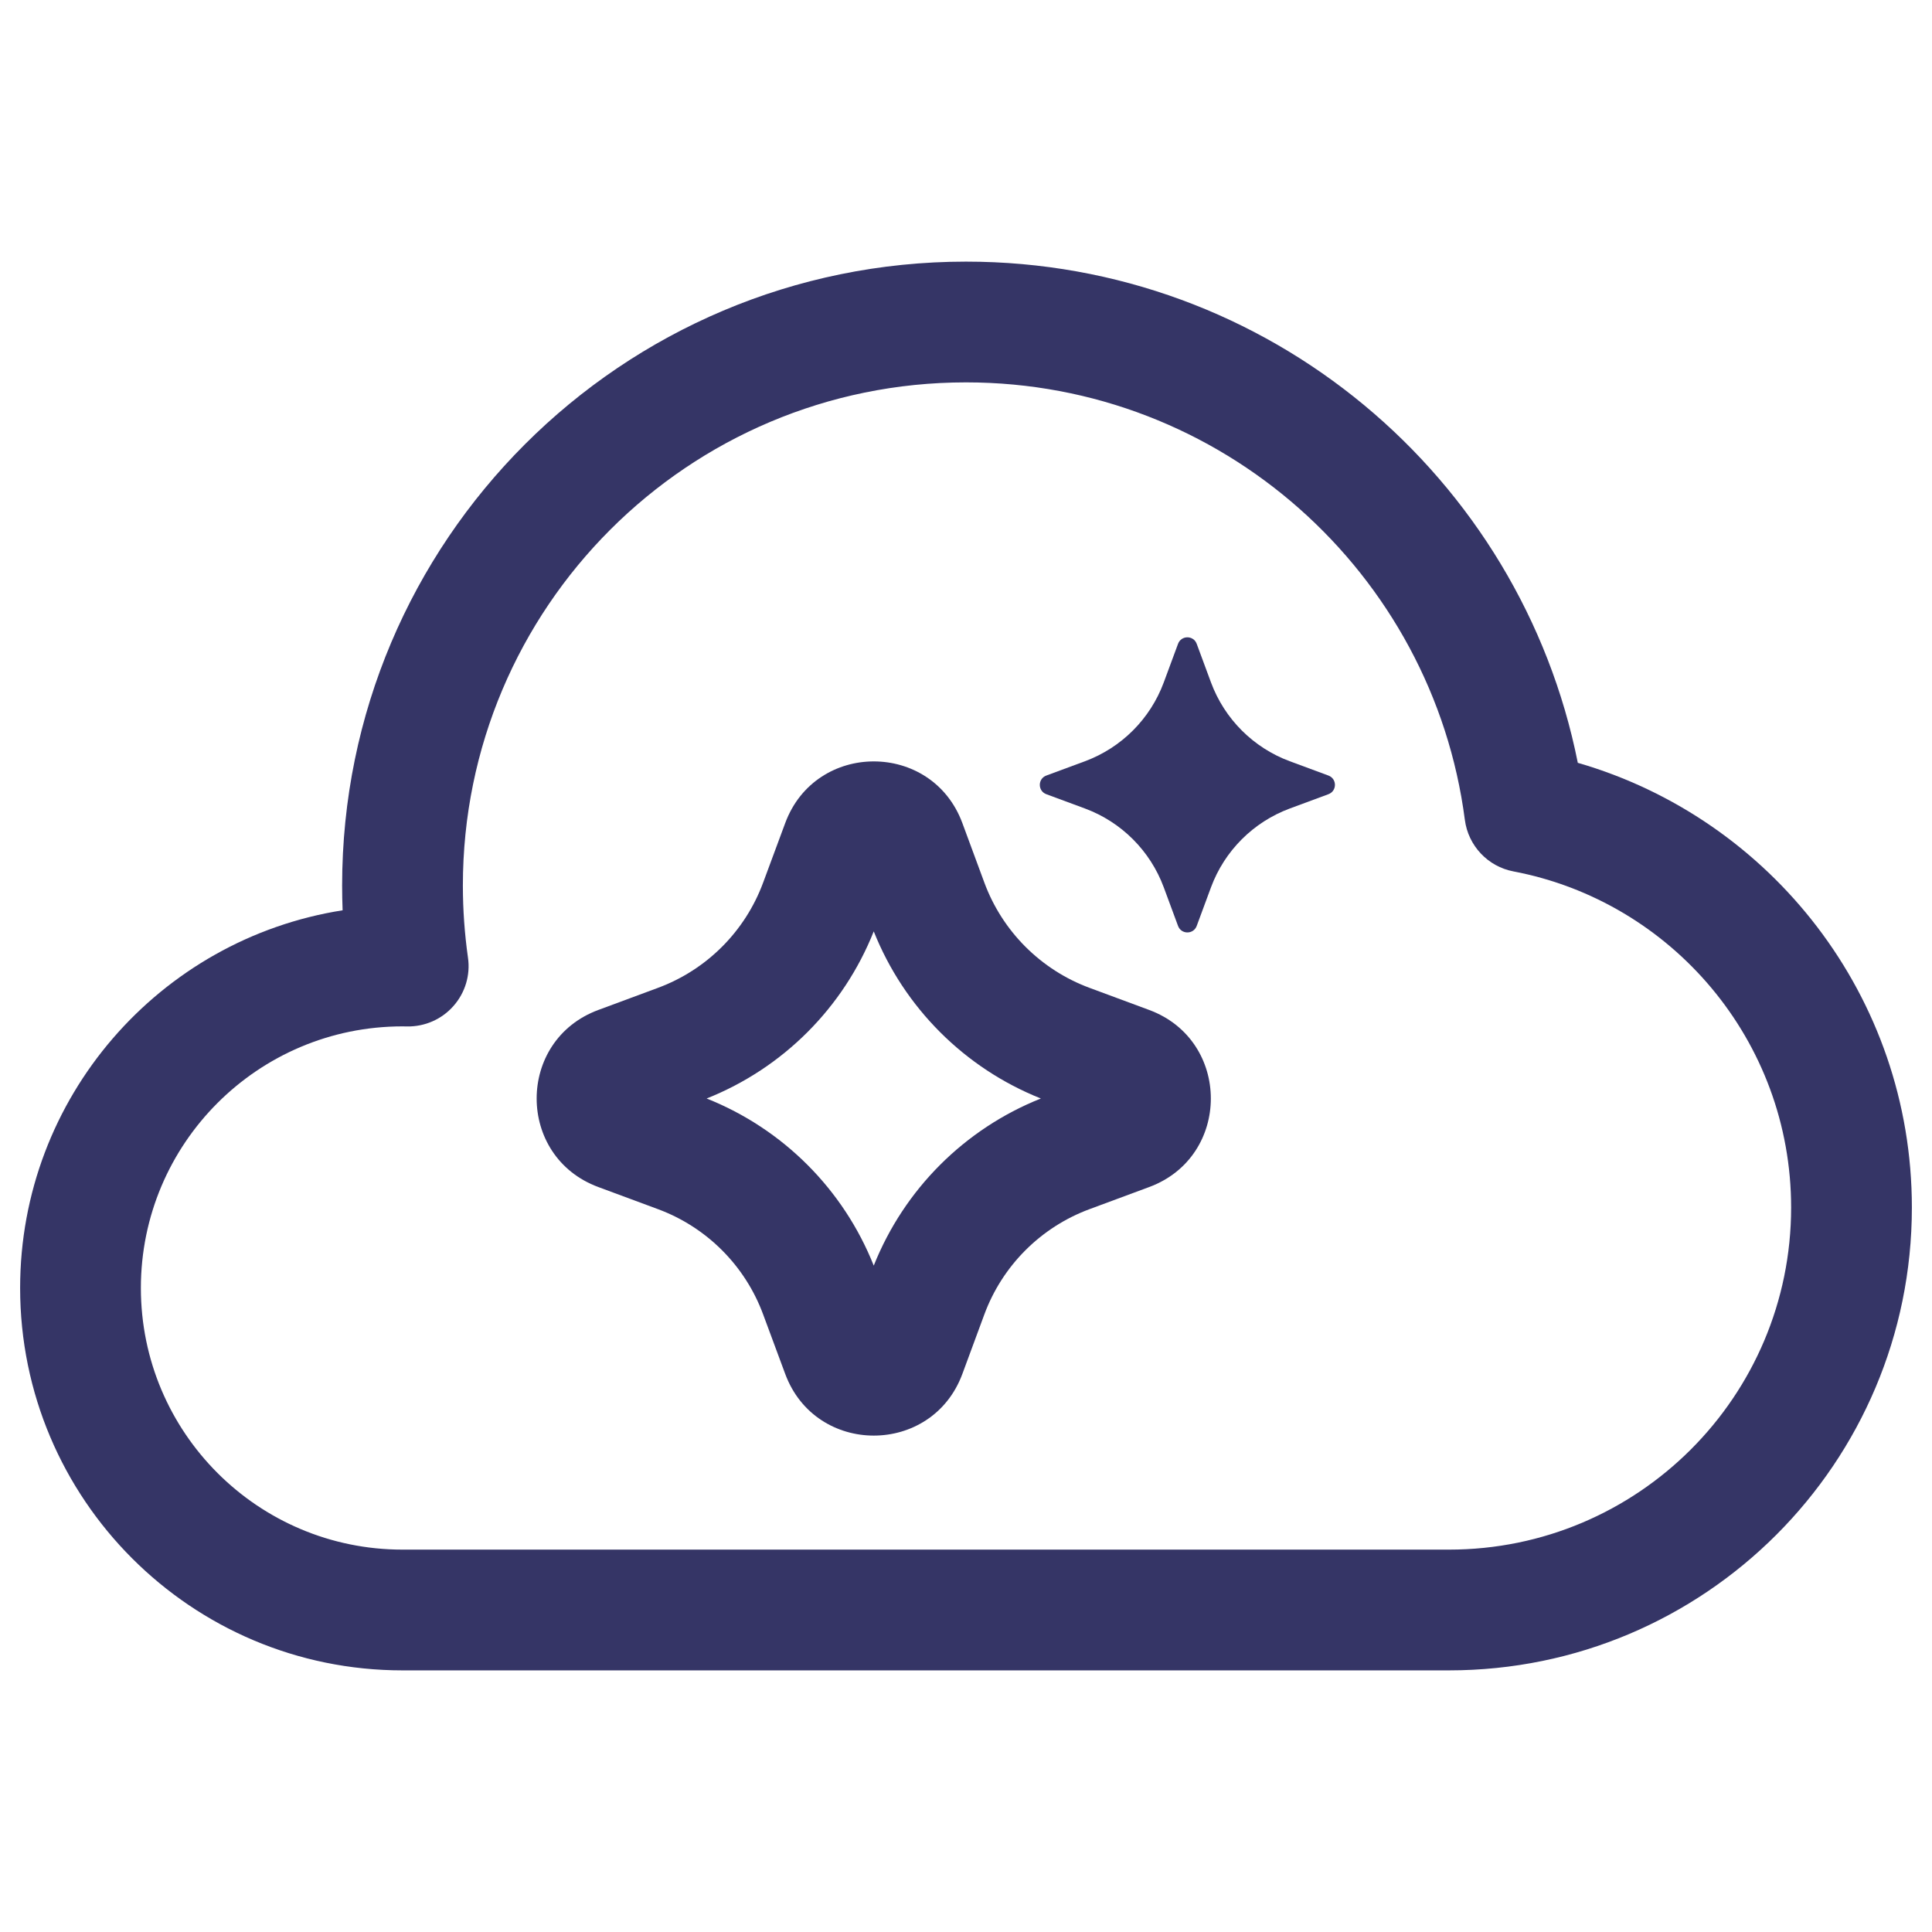 <svg width="24" height="24" viewBox="0 0 24 24" fill="none" xmlns="http://www.w3.org/2000/svg">
<path fill-rule="evenodd" clip-rule="evenodd" d="M9.754 10.225C10.132 9.203 11.577 9.203 11.955 10.225L12.228 10.964C12.452 11.57 12.93 12.048 13.536 12.272L14.275 12.546C15.297 12.924 15.297 14.368 14.275 14.746L13.536 15.02C12.93 15.244 12.452 15.722 12.228 16.328L11.955 17.067C11.577 18.089 10.132 18.089 9.754 17.067L9.48 16.328C9.256 15.722 8.778 15.244 8.172 15.02L7.433 14.746C6.411 14.368 6.411 12.924 7.433 12.546L8.172 12.272C8.778 12.048 9.256 11.57 9.48 10.964L9.754 10.225ZM10.854 11.57C10.477 12.518 9.726 13.269 8.778 13.646C9.726 14.023 10.477 14.774 10.854 15.722C11.232 14.774 11.983 14.023 12.93 13.646C11.983 13.269 11.232 12.518 10.854 11.57Z" fill="#353566"/>
<path d="M14.866 7.998C14.826 7.89 14.674 7.89 14.634 7.998L14.456 8.479C14.288 8.931 13.931 9.288 13.479 9.456L12.998 9.634C12.89 9.674 12.89 9.826 12.998 9.866L13.479 10.044C13.931 10.212 14.288 10.569 14.456 11.021L14.634 11.502C14.674 11.61 14.826 11.61 14.866 11.502L15.044 11.021C15.212 10.569 15.569 10.212 16.021 10.044L16.502 9.866C16.61 9.826 16.61 9.674 16.502 9.634L16.021 9.456C15.569 9.288 15.212 8.931 15.044 8.479L14.866 7.998Z" fill="#353566"/>
<path fill-rule="evenodd" clip-rule="evenodd" d="M4.25 11C4.25 6.72 7.72 3.25 12 3.25C15.759 3.25 18.892 5.925 19.6 9.476C21.997 10.169 23.75 12.379 23.75 15C23.75 18.176 21.176 20.75 18 20.75H5C2.377 20.75 0.25 18.623 0.25 16C0.25 13.63 1.986 11.665 4.256 11.308C4.252 11.206 4.25 11.103 4.25 11ZM12 4.75C8.548 4.75 5.75 7.548 5.75 11C5.75 11.304 5.772 11.603 5.813 11.894C5.845 12.112 5.779 12.332 5.633 12.497C5.488 12.662 5.278 12.754 5.058 12.751C5.039 12.75 5.019 12.75 5 12.75C3.205 12.75 1.75 14.205 1.75 16C1.75 17.795 3.205 19.25 5 19.25H18C20.347 19.25 22.25 17.347 22.25 15C22.25 12.927 20.765 11.199 18.801 10.825C18.483 10.765 18.239 10.506 18.197 10.185C17.799 7.119 15.175 4.75 12 4.75Z" fill="#353566"/>
</svg>
